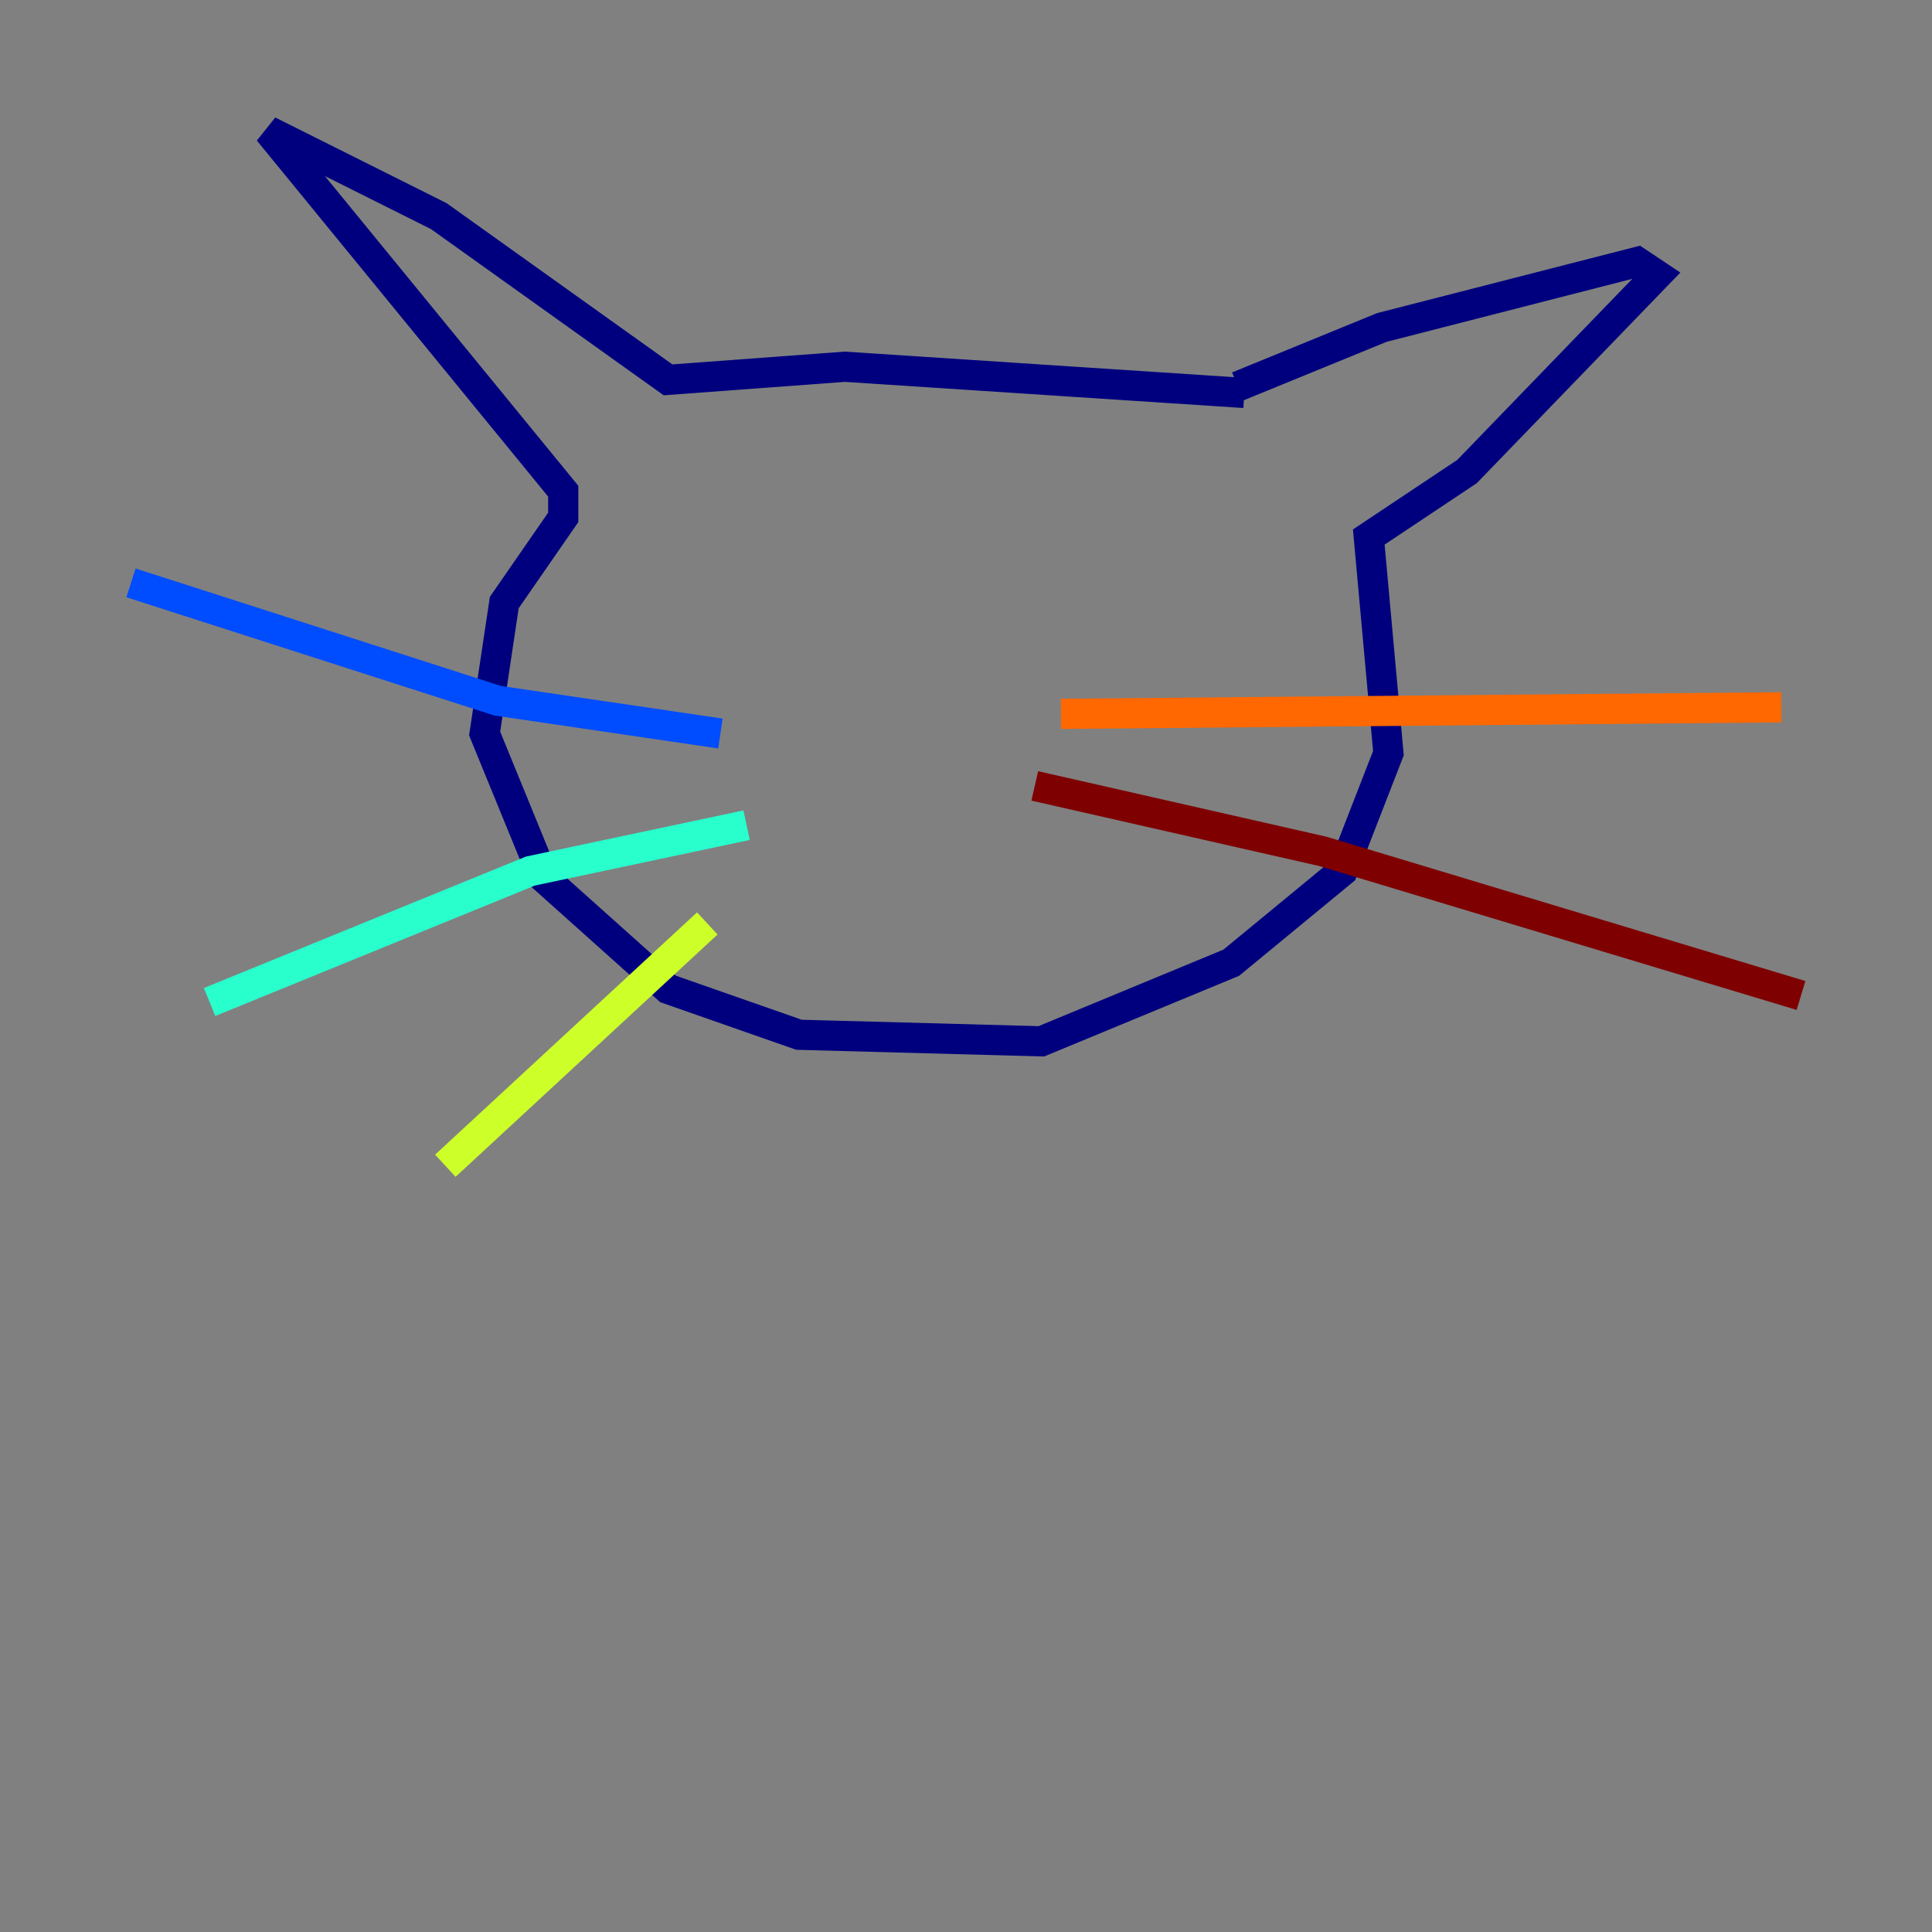 <?xml version="1.0" encoding="utf-8" ?>
<svg baseProfile="tiny" height="128" version="1.2" viewBox="0,0,128,128" width="128" xmlns="http://www.w3.org/2000/svg" xmlns:ev="http://www.w3.org/2001/xml-events" xmlns:xlink="http://www.w3.org/1999/xlink"><rect x="0" y="0" width="128" height="128" fill="#808080" stroke="none"/><defs /><polyline fill="none" points="82.441,26.034 55.973,24.298 44.258,25.166 29.071,14.319 17.79,8.678 37.315,32.542 37.315,34.278 33.41,39.919 32.108,48.597 36.014,58.142 44.258,65.519 52.936,68.556 68.99,68.99 81.573,63.783 88.949,57.709 91.986,49.898 90.685,35.58 97.193,31.241 109.776,18.224 108.475,17.356 91.552,21.695 82.007,25.6" stroke="#00007f" stroke-width="2" /><polyline fill="none" points="47.729,48.597 32.976,46.427 8.678,38.617" stroke="#004cff" stroke-width="2" /><polyline fill="none" points="49.464,54.671 35.146,57.709 13.885,66.386" stroke="#29ffcd" stroke-width="2" /><polyline fill="none" points="46.861,61.18 29.505,77.234" stroke="#cdff29" stroke-width="2" /><polyline fill="none" points="70.291,47.295 118.02,46.861" stroke="#ff6700" stroke-width="2" /><polyline fill="none" points="68.556,52.068 87.647,56.407 119.322,65.953" stroke="#7f0000" stroke-width="2" /></svg>